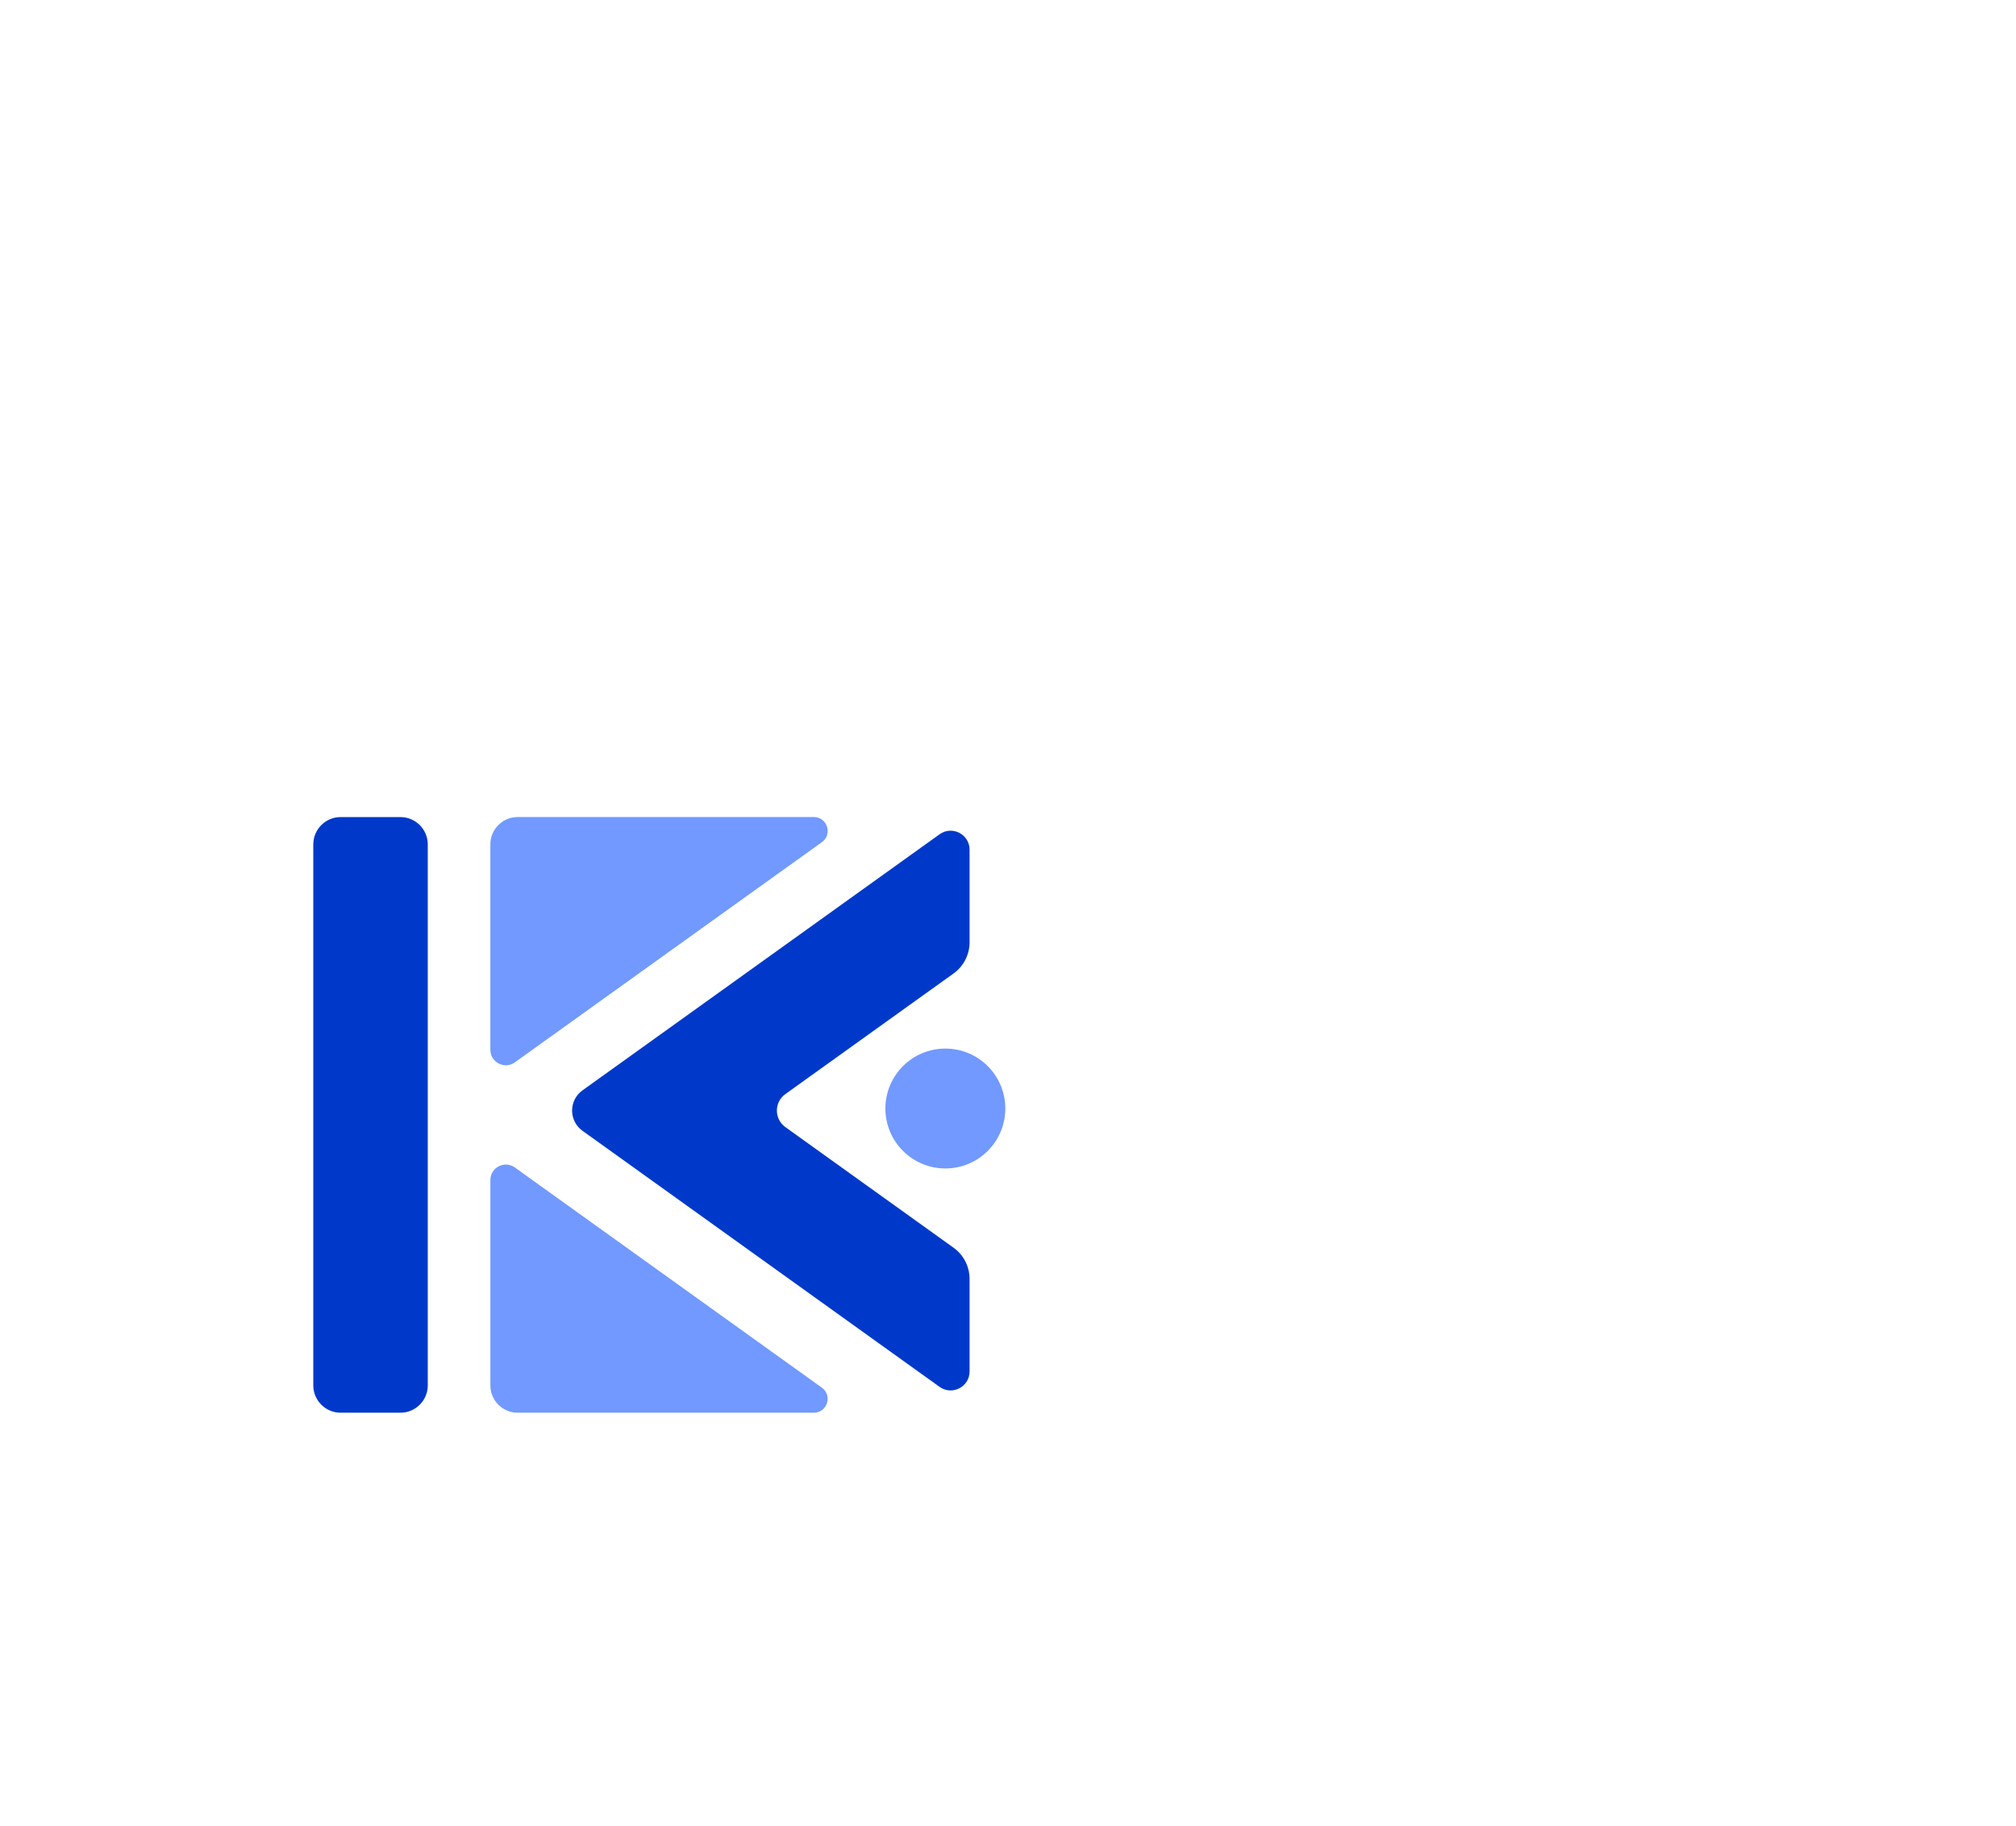 <svg width="340" height="308" viewBox="0 0 340 308" fill="none" xmlns="http://www.w3.org/2000/svg">
<path d="M86.83 179.209L138.605 142.067C140.448 140.748 139.51 137.838 137.245 137.838H87.313C84.763 137.838 82.703 139.905 82.703 142.448V177.087C82.703 179.216 85.103 180.446 86.83 179.209Z" fill="#7199FF"/>
<path opacity="0.3" d="M86.83 179.209L138.605 142.067C140.448 140.748 139.51 137.838 137.245 137.838H87.313C84.763 137.838 82.703 139.905 82.703 142.448V177.087C82.703 179.216 85.103 180.446 86.83 179.209Z" fill="#7199FF"/>
<path d="M138.605 234.092L86.83 196.95C85.103 195.713 82.703 196.943 82.703 199.072V233.711C82.703 236.261 84.77 238.321 87.313 238.321H137.245C139.51 238.321 140.448 235.411 138.605 234.092Z" fill="#7199FF"/>
<path d="M132.452 184.569L160.815 164.223C162.515 163.006 163.521 161.041 163.521 158.953V143.34C163.521 140.736 160.57 139.22 158.455 140.743L98.241 183.936C95.902 185.609 95.902 189.091 98.241 190.764L158.455 233.957C160.57 235.474 163.521 233.964 163.521 231.36V215.754C163.521 213.666 162.515 211.701 160.815 210.484L132.452 190.138C130.548 188.771 130.548 185.936 132.452 184.569Z" fill="#0039CA"/>
<path d="M67.532 137.838H57.448C54.898 137.838 52.838 139.905 52.838 142.448V233.711C52.838 236.261 54.905 238.321 57.448 238.321H67.532C70.082 238.321 72.143 236.254 72.143 233.711V142.448C72.143 139.905 70.076 137.838 67.532 137.838Z" fill="#0039CA"/>
<path d="M159.436 197.115C165.02 197.115 169.547 192.588 169.547 187.003C169.547 181.419 165.02 176.892 159.436 176.892C153.851 176.892 149.324 181.419 149.324 187.003C149.324 192.588 153.851 197.115 159.436 197.115Z" fill="#7199FF"/>
</svg>
